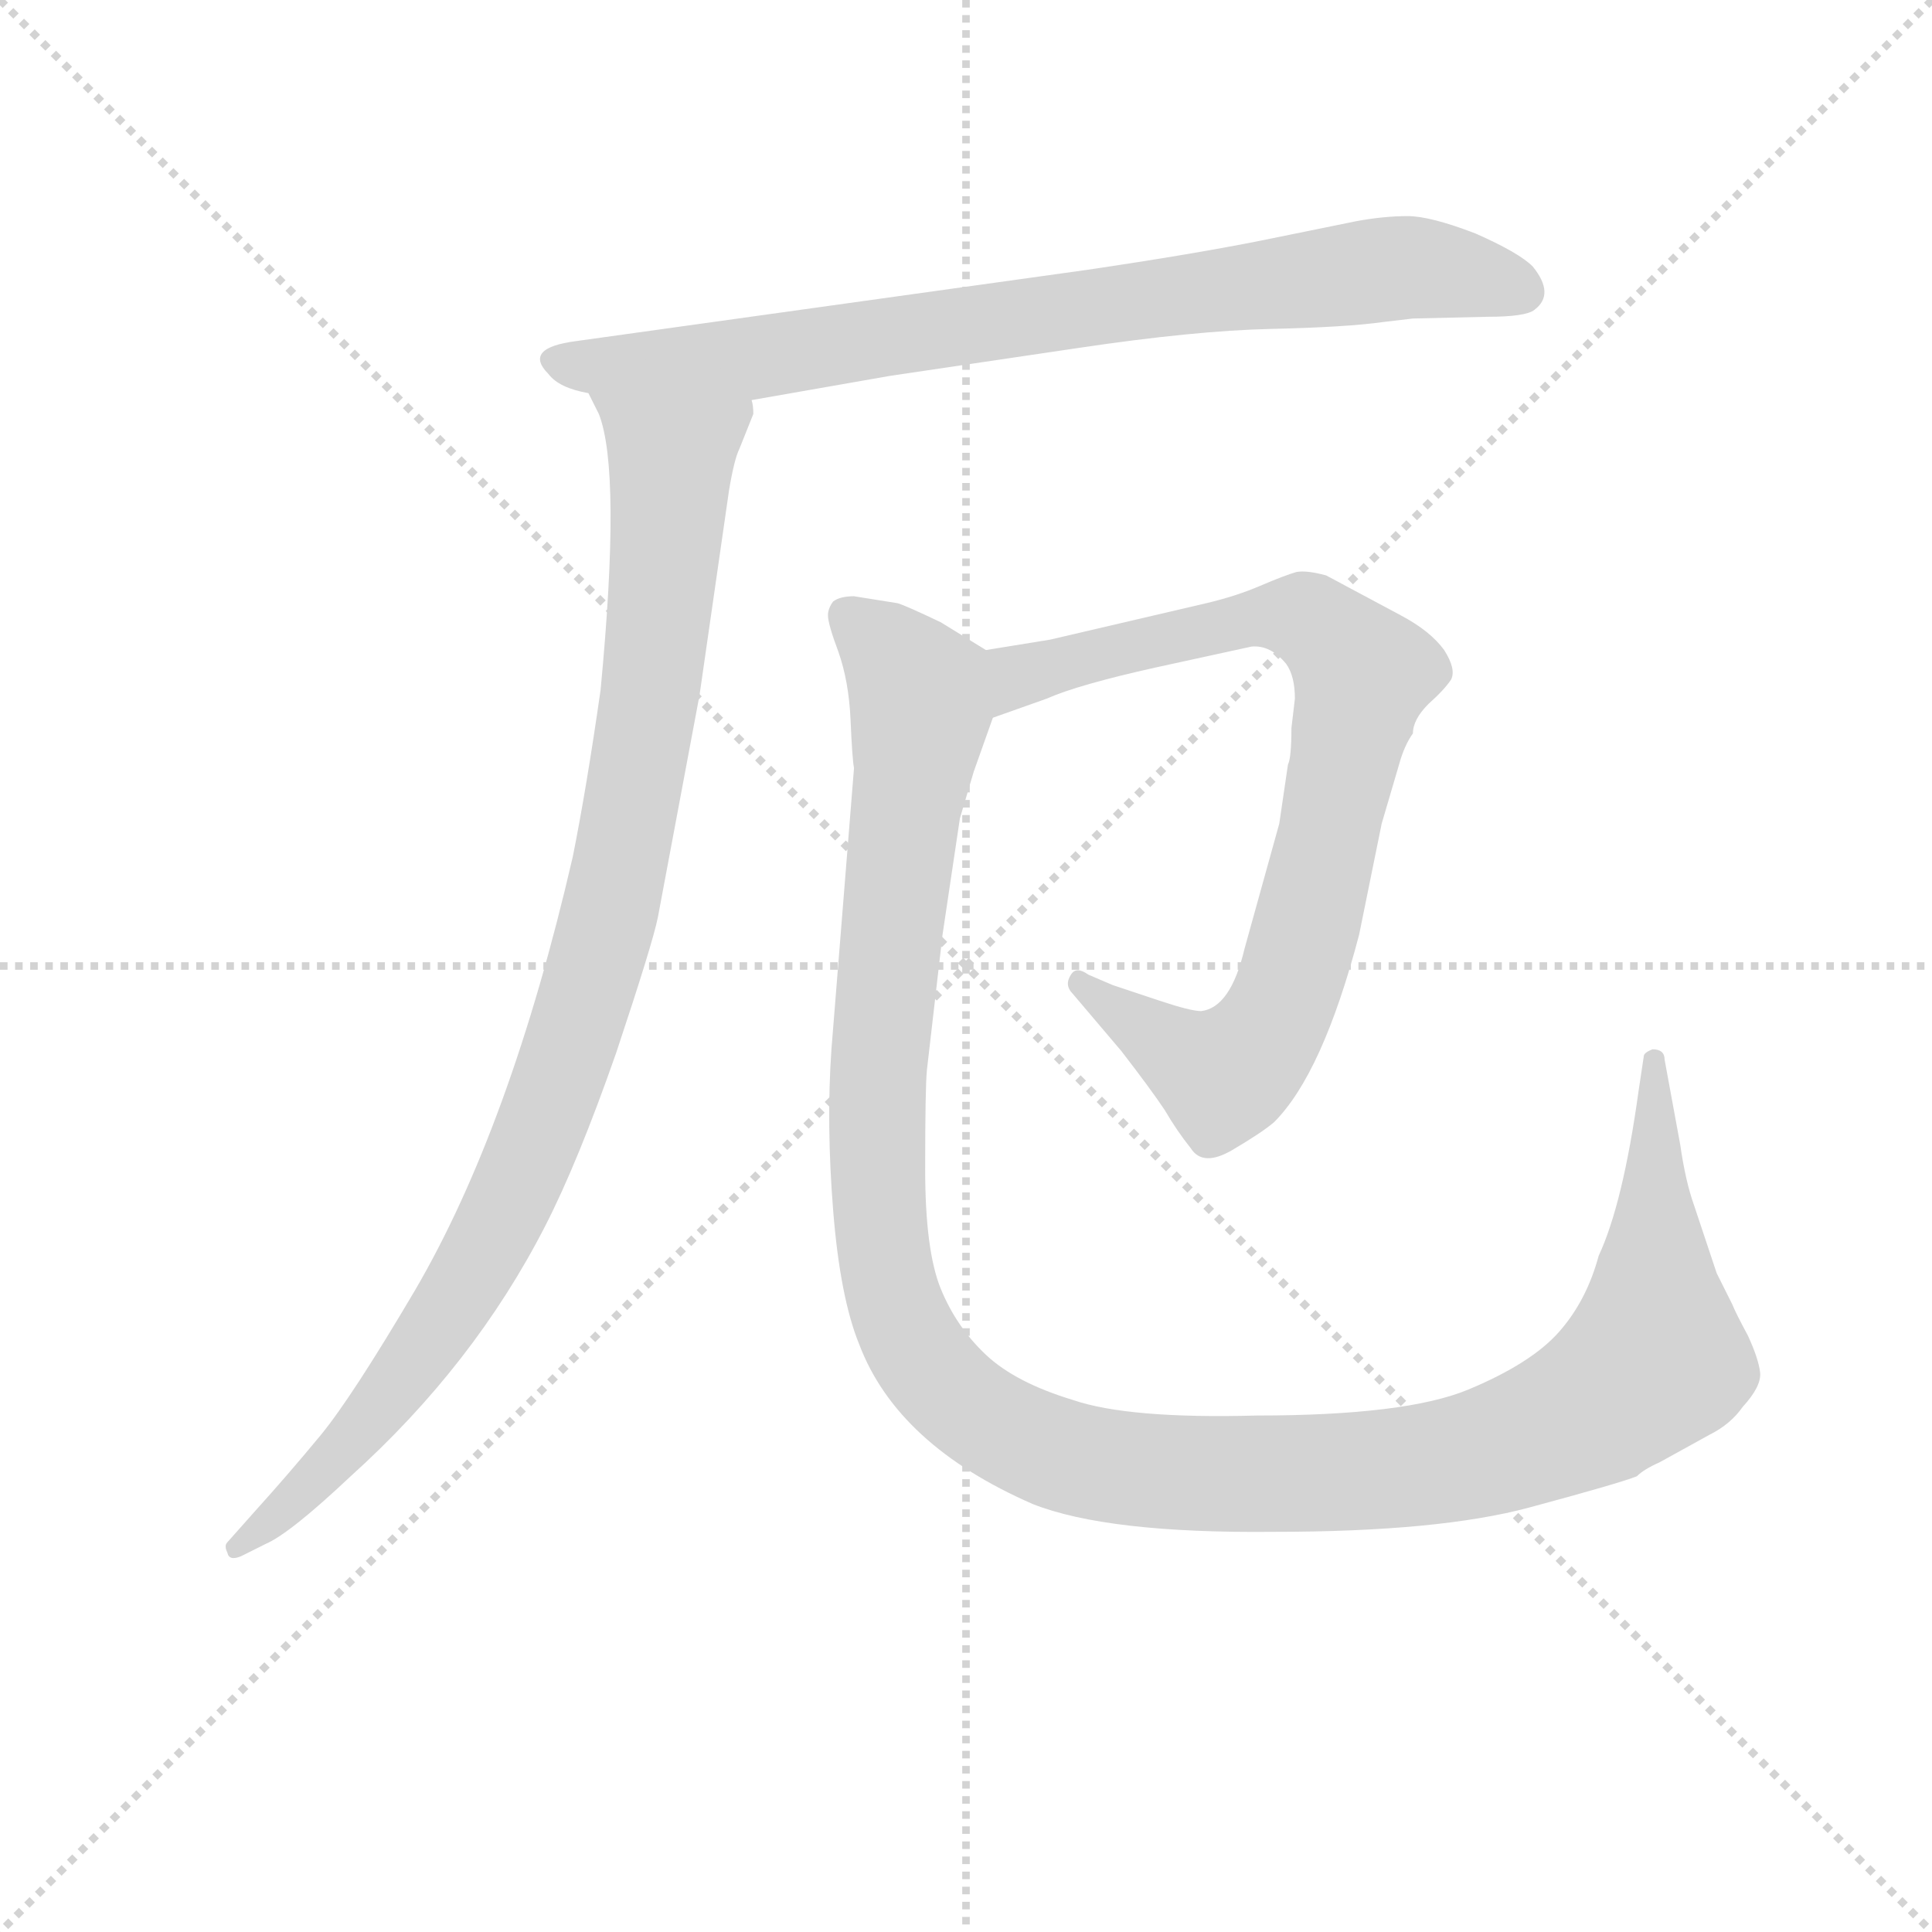 <svg version="1.1" viewBox="0 0 1024 1024" xmlns="http://www.w3.org/2000/svg">
  <g stroke="lightgray" stroke-dasharray="1,1" stroke-width="1" transform="scale(4, 4)">
    <line x1="0" y1="0" x2="256" y2="256"></line>
    <line x1="256" y1="0" x2="0" y2="256"></line>
    <line x1="128" y1="0" x2="128" y2="256"></line>
    <line x1="0" y1="128" x2="256" y2="128"></line>
  </g>
<g transform="scale(0.92, -0.92) translate(60, -900)">
   <style type="text/css">
    @keyframes keyframes0 {
      from {
       stroke: blue;
       stroke-dashoffset: 812;
       stroke-width: 128;
       }
       73% {
       animation-timing-function: step-end;
       stroke: blue;
       stroke-dashoffset: 0;
       stroke-width: 128;
       }
       to {
       stroke: black;
       stroke-width: 1024;
       }
       }
       #make-me-a-hanzi-animation-0 {
         animation: keyframes0 0.911s both;
         animation-delay: 0s;
         animation-timing-function: linear;
       }
    @keyframes keyframes1 {
      from {
       stroke: blue;
       stroke-dashoffset: 1005;
       stroke-width: 128;
       }
       77% {
       animation-timing-function: step-end;
       stroke: blue;
       stroke-dashoffset: 0;
       stroke-width: 128;
       }
       to {
       stroke: black;
       stroke-width: 1024;
       }
       }
       #make-me-a-hanzi-animation-1 {
         animation: keyframes1 1.068s both;
         animation-delay: 0.911s;
         animation-timing-function: linear;
       }
    @keyframes keyframes2 {
      from {
       stroke: blue;
       stroke-dashoffset: 841;
       stroke-width: 128;
       }
       73% {
       animation-timing-function: step-end;
       stroke: blue;
       stroke-dashoffset: 0;
       stroke-width: 128;
       }
       to {
       stroke: black;
       stroke-width: 1024;
       }
       }
       #make-me-a-hanzi-animation-2 {
         animation: keyframes2 0.934s both;
         animation-delay: 1.979s;
         animation-timing-function: linear;
       }
    @keyframes keyframes3 {
      from {
       stroke: blue;
       stroke-dashoffset: 1336;
       stroke-width: 128;
       }
       81% {
       animation-timing-function: step-end;
       stroke: blue;
       stroke-dashoffset: 0;
       stroke-width: 128;
       }
       to {
       stroke: black;
       stroke-width: 1024;
       }
       }
       #make-me-a-hanzi-animation-3 {
         animation: keyframes3 1.337s both;
         animation-delay: 2.913s;
         animation-timing-function: linear;
       }
</style>
<path d="M 373.0 669.5 L 453.0 683.5 L 561.0 699.5 Q 628.0 709.5 672.0 710.5 Q 716.0 711.5 737.0 714.5 L 754.0 716.5 L 797.0 717.5 Q 819.0 717.5 824.0 721.5 Q 836.0 730.5 823.0 746.5 Q 815.0 754.5 790.0 765.5 Q 764.0 775.5 751.0 775.5 Q 737.0 775.5 721.0 772.5 L 667.0 761.5 Q 627.0 753.5 566.0 744.5 L 272.0 703.5 Q 241.0 699.5 256.0 684.5 Q 262.0 676.5 279.0 673.5 L 373.0 669.5 Z" fill="lightgray"></path> 
<path d="M 279.0 673.5 L 285.0 661.5 Q 298.0 628.5 286.0 502.5 Q 278.0 446.5 270.0 406.5 Q 234.0 250.5 179.0 156.5 Q 143.0 95.5 125.0 73.5 Q 106.0 50.5 87.0 29.5 L 71.0 11.5 Q 69.0 9.5 71.0 5.5 Q 72.0 0.5 79.0 3.5 L 93.0 10.5 Q 107.0 16.5 142.0 49.5 Q 213.0 113.5 254.0 193.5 Q 273.0 230.5 295.0 293.5 Q 316.0 356.5 319.0 371.5 L 343.0 499.5 L 360.0 617.5 Q 363.0 635.5 366.0 641.5 L 374.0 661.5 Q 374.0 666.5 373.0 669.5 C 379.0 698.5 268.0 701.5 279.0 673.5 Z" fill="lightgray"></path> 
<path d="M 686.0 497.5 L 684.0 480.5 Q 684.0 463.5 682.0 459.5 L 677.0 425.5 L 657.0 353.5 Q 649.0 319.5 632.0 317.5 Q 626.0 317.5 608.0 323.5 L 581.0 332.5 L 567.0 338.5 Q 560.0 343.5 557.0 338.5 Q 553.0 332.5 558.0 327.5 L 586.0 294.5 Q 603.0 272.5 611.0 260.5 Q 618.0 248.5 626.0 238.5 Q 633.0 227.5 650.0 237.5 Q 667.0 247.5 674.0 253.5 Q 702.0 281.5 723.0 361.5 L 736.0 425.5 L 746.0 459.5 Q 749.0 470.5 754.0 477.5 Q 754.0 485.5 763.0 494.5 Q 772.0 502.5 776.0 508.5 Q 779.0 514.5 772.0 525.5 Q 764.0 536.5 747.0 545.5 L 704.0 568.5 Q 693.0 571.5 687.0 570.5 Q 680.0 568.5 666.0 562.5 Q 652.0 556.5 635.0 552.5 L 545.0 531.5 L 508.0 525.5 C 478.0 520.5 484.0 476.5 512.0 486.5 L 543.0 497.5 Q 561.0 505.5 606.0 515.5 L 661.0 527.5 Q 672.0 528.5 681.0 517.5 Q 686.0 510.5 686.0 497.5 Z" fill="lightgray"></path> 
<path d="M 508.0 525.5 L 482.0 541.5 Q 461.0 551.5 457.0 552.5 L 432.0 556.5 Q 424.0 556.5 420.0 553.5 Q 417.0 549.5 417.0 545.5 Q 417.0 540.5 423.0 524.5 Q 429.0 507.5 430.0 485.5 Q 431.0 462.5 432.0 457.5 L 419.0 295.5 Q 416.0 252.5 420.0 202.5 Q 424.0 152.5 435.0 125.5 Q 457.0 67.5 535.0 33.5 Q 578.0 16.5 674.0 17.5 Q 769.0 17.5 821.0 31.5 Q 873.0 45.5 883.0 49.5 Q 887.0 53.5 896.0 57.5 L 925.0 73.5 Q 937.0 79.5 944.0 89.5 Q 955.0 101.5 954.0 109.5 Q 953.0 117.5 947.0 130.5 Q 940.0 143.5 938.0 148.5 L 929.0 166.5 L 916.0 205.5 Q 911.0 219.5 908.0 240.5 L 899.0 289.5 Q 899.0 295.5 892.0 295.5 Q 887.0 293.5 887.0 291.5 L 884.0 271.5 Q 875.0 206.5 861.0 176.5 Q 854.0 150.5 838.0 132.5 Q 822.0 114.5 786.0 99.5 Q 750.0 84.5 664.0 84.5 Q 590.0 82.5 558.0 93.5 Q 525.0 103.5 508.0 119.5 Q 491.0 135.5 482.0 157.5 Q 473.0 179.5 473.0 226.5 Q 473.0 273.5 474.0 283.5 L 483.0 361.5 L 493.0 428.5 L 501.0 455.5 L 512.0 486.5 C 522.0 514.5 523.0 516.5 508.0 525.5 Z" fill="lightgray"></path> 
      <clipPath id="make-me-a-hanzi-clip-0">
      <path d="M 373.0 669.5 L 453.0 683.5 L 561.0 699.5 Q 628.0 709.5 672.0 710.5 Q 716.0 711.5 737.0 714.5 L 754.0 716.5 L 797.0 717.5 Q 819.0 717.5 824.0 721.5 Q 836.0 730.5 823.0 746.5 Q 815.0 754.5 790.0 765.5 Q 764.0 775.5 751.0 775.5 Q 737.0 775.5 721.0 772.5 L 667.0 761.5 Q 627.0 753.5 566.0 744.5 L 272.0 703.5 Q 241.0 699.5 256.0 684.5 Q 262.0 676.5 279.0 673.5 L 373.0 669.5 Z" fill="lightgray"></path>
      </clipPath>
      <path clip-path="url(#make-me-a-hanzi-clip-0)" d="M 265.0 693.5 L 276.0 688.5 L 366.0 692.5 L 753.0 746.5 L 815.0 733.5 " fill="none" id="make-me-a-hanzi-animation-0" stroke-dasharray="684 1368" stroke-linecap="round"></path>

      <clipPath id="make-me-a-hanzi-clip-1">
      <path d="M 279.0 673.5 L 285.0 661.5 Q 298.0 628.5 286.0 502.5 Q 278.0 446.5 270.0 406.5 Q 234.0 250.5 179.0 156.5 Q 143.0 95.5 125.0 73.5 Q 106.0 50.5 87.0 29.5 L 71.0 11.5 Q 69.0 9.5 71.0 5.5 Q 72.0 0.5 79.0 3.5 L 93.0 10.5 Q 107.0 16.5 142.0 49.5 Q 213.0 113.5 254.0 193.5 Q 273.0 230.5 295.0 293.5 Q 316.0 356.5 319.0 371.5 L 343.0 499.5 L 360.0 617.5 Q 363.0 635.5 366.0 641.5 L 374.0 661.5 Q 374.0 666.5 373.0 669.5 C 379.0 698.5 268.0 701.5 279.0 673.5 Z" fill="lightgray"></path>
      </clipPath>
      <path clip-path="url(#make-me-a-hanzi-clip-1)" d="M 287.0 669.5 L 327.0 635.5 L 310.0 468.5 L 274.0 311.5 L 240.0 221.5 L 201.0 148.5 L 126.0 50.5 L 76.0 8.5 " fill="none" id="make-me-a-hanzi-animation-1" stroke-dasharray="877 1754" stroke-linecap="round"></path>

      <clipPath id="make-me-a-hanzi-clip-2">
      <path d="M 686.0 497.5 L 684.0 480.5 Q 684.0 463.5 682.0 459.5 L 677.0 425.5 L 657.0 353.5 Q 649.0 319.5 632.0 317.5 Q 626.0 317.5 608.0 323.5 L 581.0 332.5 L 567.0 338.5 Q 560.0 343.5 557.0 338.5 Q 553.0 332.5 558.0 327.5 L 586.0 294.5 Q 603.0 272.5 611.0 260.5 Q 618.0 248.5 626.0 238.5 Q 633.0 227.5 650.0 237.5 Q 667.0 247.5 674.0 253.5 Q 702.0 281.5 723.0 361.5 L 736.0 425.5 L 746.0 459.5 Q 749.0 470.5 754.0 477.5 Q 754.0 485.5 763.0 494.5 Q 772.0 502.5 776.0 508.5 Q 779.0 514.5 772.0 525.5 Q 764.0 536.5 747.0 545.5 L 704.0 568.5 Q 693.0 571.5 687.0 570.5 Q 680.0 568.5 666.0 562.5 Q 652.0 556.5 635.0 552.5 L 545.0 531.5 L 508.0 525.5 C 478.0 520.5 484.0 476.5 512.0 486.5 L 543.0 497.5 Q 561.0 505.5 606.0 515.5 L 661.0 527.5 Q 672.0 528.5 681.0 517.5 Q 686.0 510.5 686.0 497.5 Z" fill="lightgray"></path>
      </clipPath>
      <path clip-path="url(#make-me-a-hanzi-clip-2)" d="M 515.0 493.5 L 527.0 510.5 L 680.0 545.5 L 696.0 541.5 L 725.0 511.5 L 692.0 359.5 L 675.0 313.5 L 661.0 293.5 L 645.0 280.5 L 635.0 283.5 L 562.0 333.5 " fill="none" id="make-me-a-hanzi-animation-2" stroke-dasharray="713 1426" stroke-linecap="round"></path>

      <clipPath id="make-me-a-hanzi-clip-3">
      <path d="M 508.0 525.5 L 482.0 541.5 Q 461.0 551.5 457.0 552.5 L 432.0 556.5 Q 424.0 556.5 420.0 553.5 Q 417.0 549.5 417.0 545.5 Q 417.0 540.5 423.0 524.5 Q 429.0 507.5 430.0 485.5 Q 431.0 462.5 432.0 457.5 L 419.0 295.5 Q 416.0 252.5 420.0 202.5 Q 424.0 152.5 435.0 125.5 Q 457.0 67.5 535.0 33.5 Q 578.0 16.5 674.0 17.5 Q 769.0 17.5 821.0 31.5 Q 873.0 45.5 883.0 49.5 Q 887.0 53.5 896.0 57.5 L 925.0 73.5 Q 937.0 79.5 944.0 89.5 Q 955.0 101.5 954.0 109.5 Q 953.0 117.5 947.0 130.5 Q 940.0 143.5 938.0 148.5 L 929.0 166.5 L 916.0 205.5 Q 911.0 219.5 908.0 240.5 L 899.0 289.5 Q 899.0 295.5 892.0 295.5 Q 887.0 293.5 887.0 291.5 L 884.0 271.5 Q 875.0 206.5 861.0 176.5 Q 854.0 150.5 838.0 132.5 Q 822.0 114.5 786.0 99.5 Q 750.0 84.5 664.0 84.5 Q 590.0 82.5 558.0 93.5 Q 525.0 103.5 508.0 119.5 Q 491.0 135.5 482.0 157.5 Q 473.0 179.5 473.0 226.5 Q 473.0 273.5 474.0 283.5 L 483.0 361.5 L 493.0 428.5 L 501.0 455.5 L 512.0 486.5 C 522.0 514.5 523.0 516.5 508.0 525.5 Z" fill="lightgray"></path>
      </clipPath>
      <path clip-path="url(#make-me-a-hanzi-clip-3)" d="M 428.0 545.5 L 470.0 501.5 L 446.0 286.5 L 449.0 178.5 L 463.0 130.5 L 482.0 103.5 L 512.0 79.5 L 570.0 57.5 L 683.0 50.5 L 786.0 60.5 L 850.0 84.5 L 893.0 117.5 L 893.0 289.5 " fill="none" id="make-me-a-hanzi-animation-3" stroke-dasharray="1208 2416" stroke-linecap="round"></path>

</g>
</svg>
